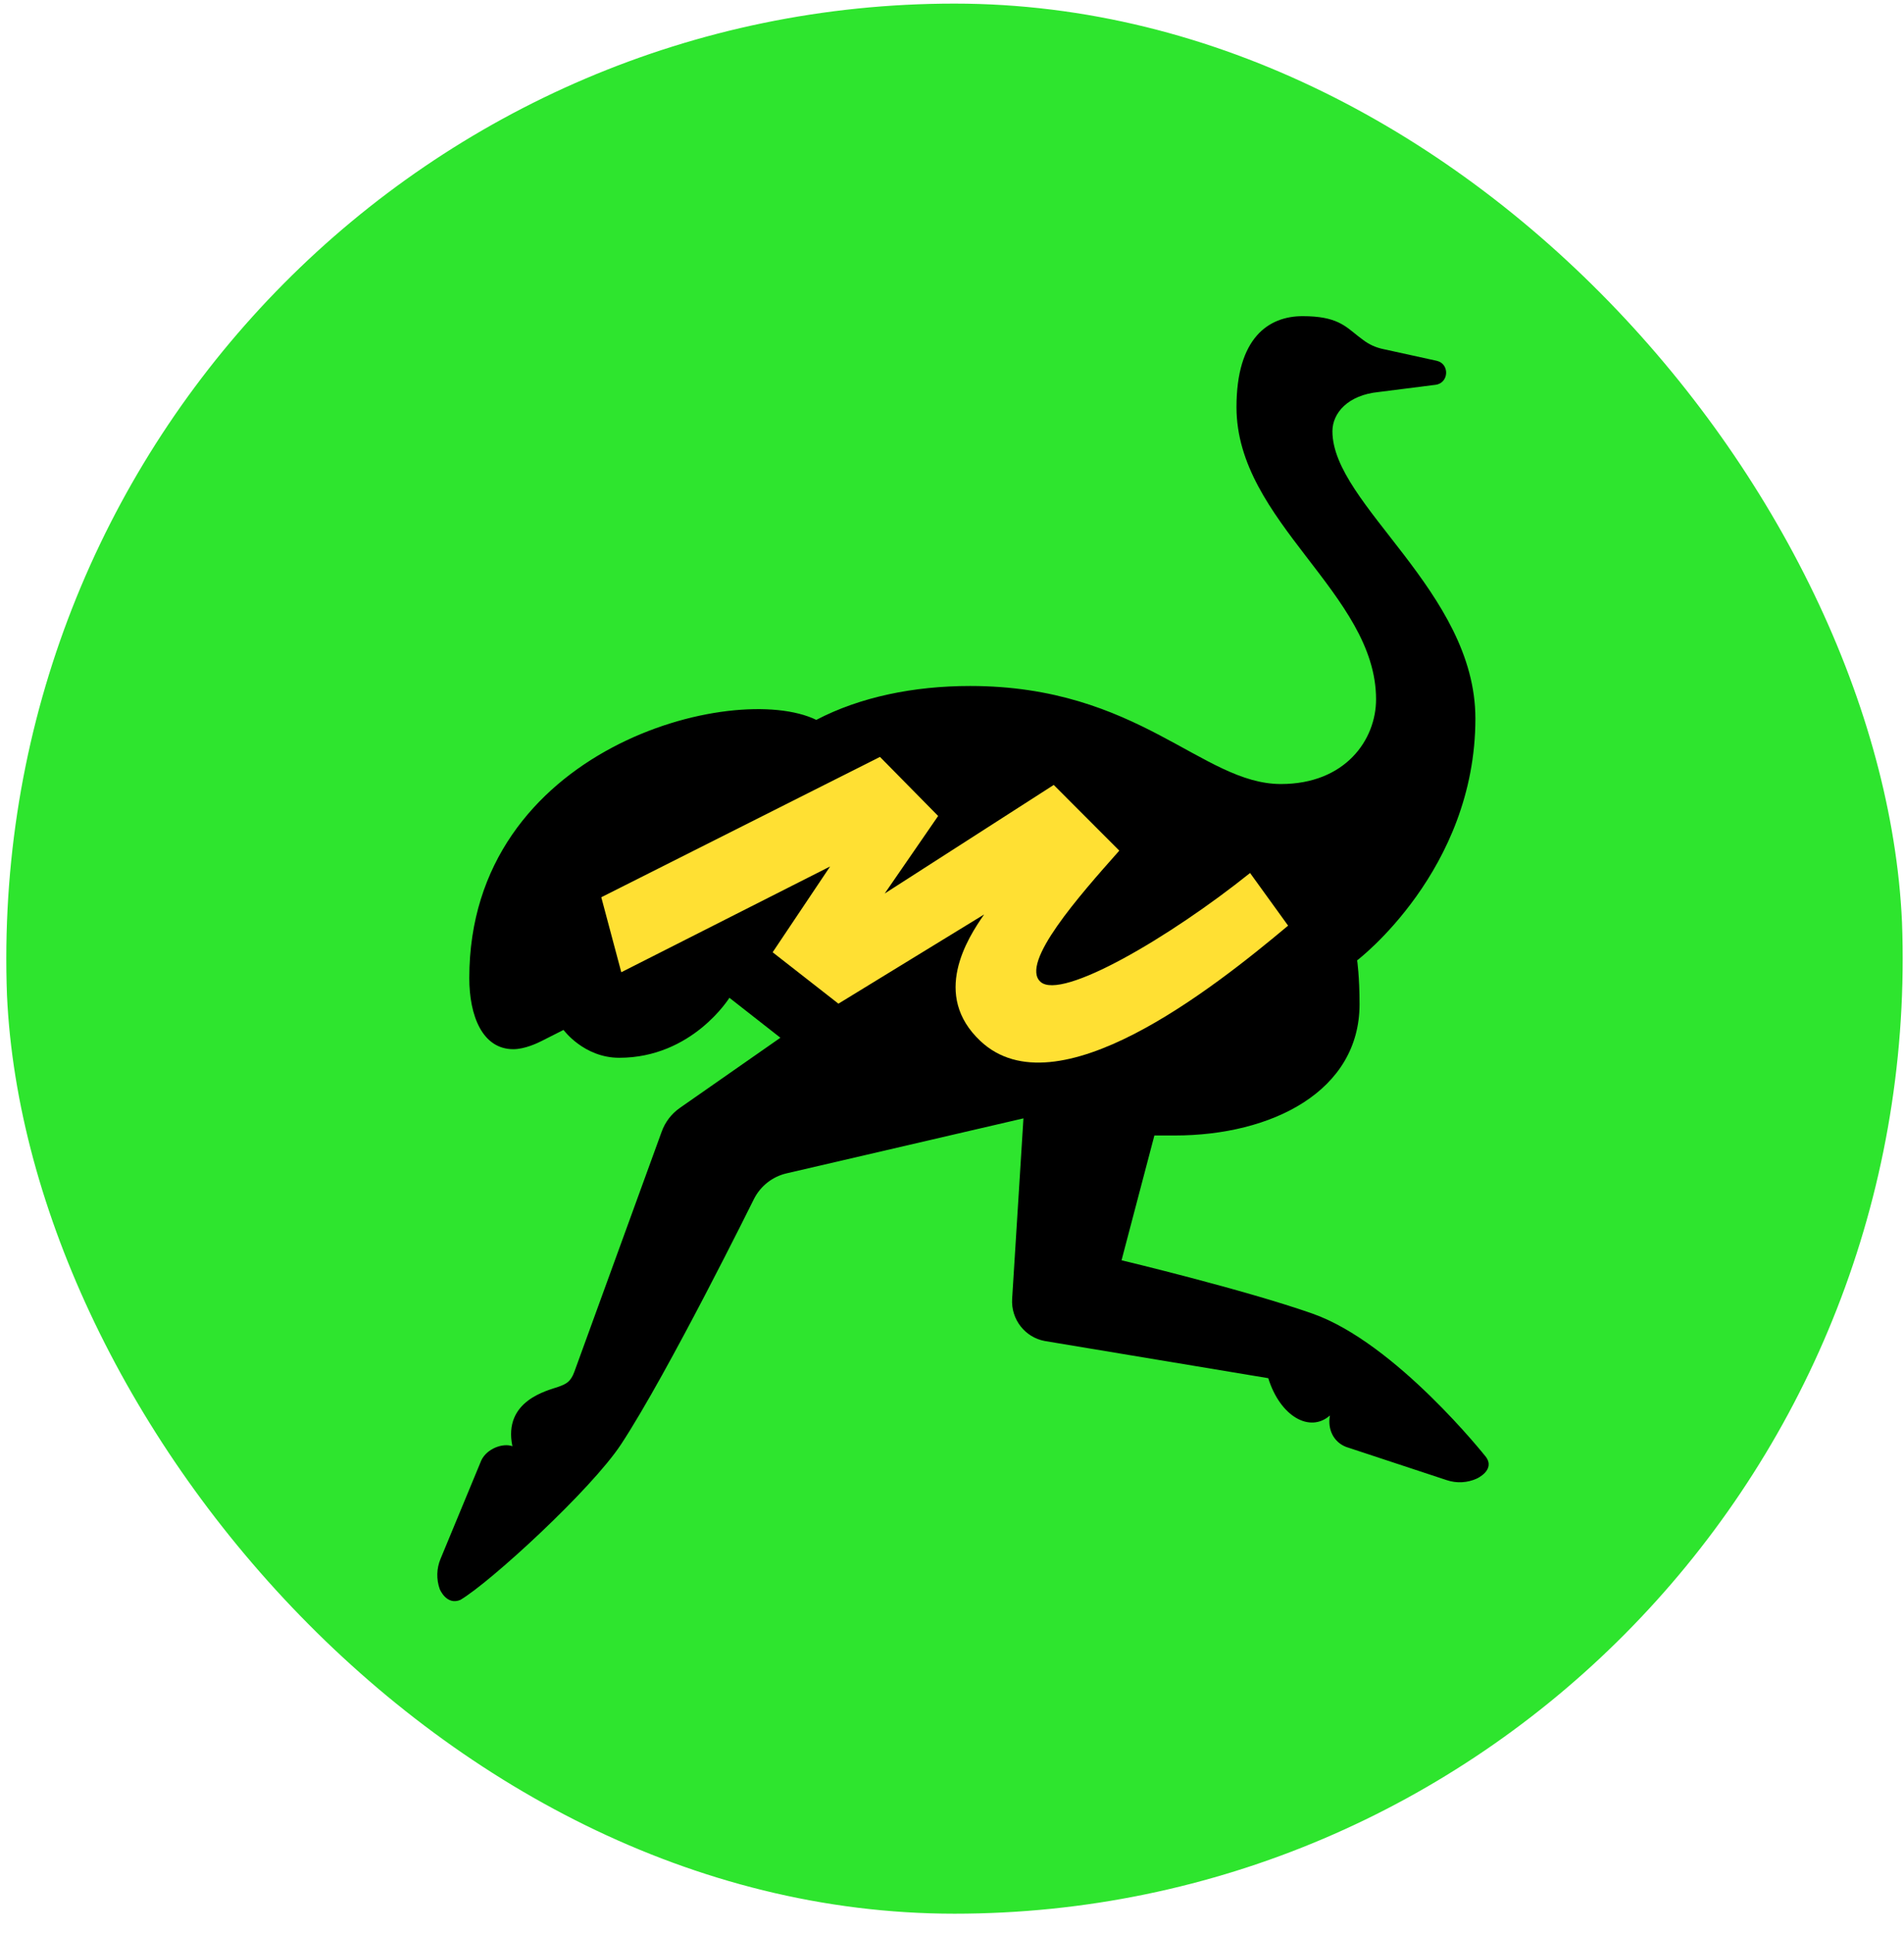 <svg width="65" height="66" viewBox="0 0 65 66" fill="none" xmlns="http://www.w3.org/2000/svg">
<g clip-path="url(#clip0_160_201)">
<path d="M32.585 65.329C50.462 65.329 64.955 50.732 64.955 32.726C64.955 14.72 50.462 0.123 32.585 0.123C14.708 0.123 0.215 14.72 0.215 32.726C0.215 50.732 14.708 65.329 32.585 65.329Z" fill="#2EE52E"/>
<path d="M50.729 49.738C50.729 49.738 47.652 45.844 44.805 44.843C42.461 44.02 38.288 43.023 38.288 43.023L39.409 38.763H40.102C43.424 38.763 46.413 37.25 46.413 34.282C46.413 33.328 46.331 32.784 46.331 32.784C46.331 32.784 50.368 29.721 50.368 24.529C50.368 20.192 45.487 17.228 45.487 14.723C45.487 14.099 46.016 13.485 47.07 13.382L49.008 13.136C49.468 13.076 49.498 12.416 49.044 12.316L47.191 11.91C46.957 11.858 46.737 11.757 46.546 11.613L46.359 11.471C45.923 11.129 45.629 10.793 44.47 10.793C43.305 10.793 42.212 11.532 42.212 13.899C42.212 17.821 46.977 20.263 46.977 23.873C46.977 25.257 45.926 26.765 43.729 26.765C41.04 26.765 38.877 23.418 33.119 23.418C31.189 23.418 29.361 23.795 27.867 24.575C25.075 23.216 16.021 25.519 16.021 33.387C16.021 34.683 16.471 35.817 17.525 35.817C17.907 35.817 18.341 35.614 18.491 35.537C18.677 35.442 19.238 35.159 19.238 35.159C19.238 35.159 19.933 36.11 21.14 36.11C23.635 36.11 24.901 34.062 24.901 34.062L26.642 35.426L23.209 37.822C22.922 38.022 22.705 38.307 22.587 38.638L19.609 46.826C19.483 47.176 19.323 47.249 19.06 47.343C18.703 47.47 17.167 47.807 17.493 49.371C17.179 49.251 16.623 49.446 16.431 49.854L15.039 53.217C14.902 53.545 14.893 53.912 15.012 54.248C15.012 54.248 15.239 54.813 15.714 54.618C16.733 54.02 20.192 50.844 21.204 49.303C22.816 46.848 25.738 40.932 25.738 40.932C25.962 40.489 26.369 40.168 26.85 40.056L34.939 38.178L34.553 44.34C34.51 45.035 34.989 45.654 35.668 45.779L43.297 47.048C43.703 48.355 44.717 48.926 45.402 48.321C45.315 48.789 45.523 49.228 45.956 49.395L49.394 50.53C49.729 50.641 50.093 50.622 50.416 50.475C50.417 50.474 51.054 50.187 50.729 49.738Z" fill="black"/>
<path d="M30.041 25.839L20.527 30.63L21.21 33.19L28.339 29.579L26.377 32.508L28.623 34.263L33.596 31.218C33.018 32.047 31.796 33.968 33.472 35.54C36.058 37.967 41.369 33.785 43.974 31.599L42.676 29.802C39.928 32.004 36.238 34.161 35.522 33.518C34.809 32.878 36.864 30.558 38.191 29.062L38.211 29.038L35.973 26.796L30.203 30.502L32.027 27.855L30.041 25.839Z" fill="#FFE033"/>
</g>
<defs>
<clipPath id="clip0_160_201">
<rect x="0.215" y="0.123" width="64.74" height="65.206" rx="32.37" fill="white"/>
</clipPath>
</defs>
</svg>
